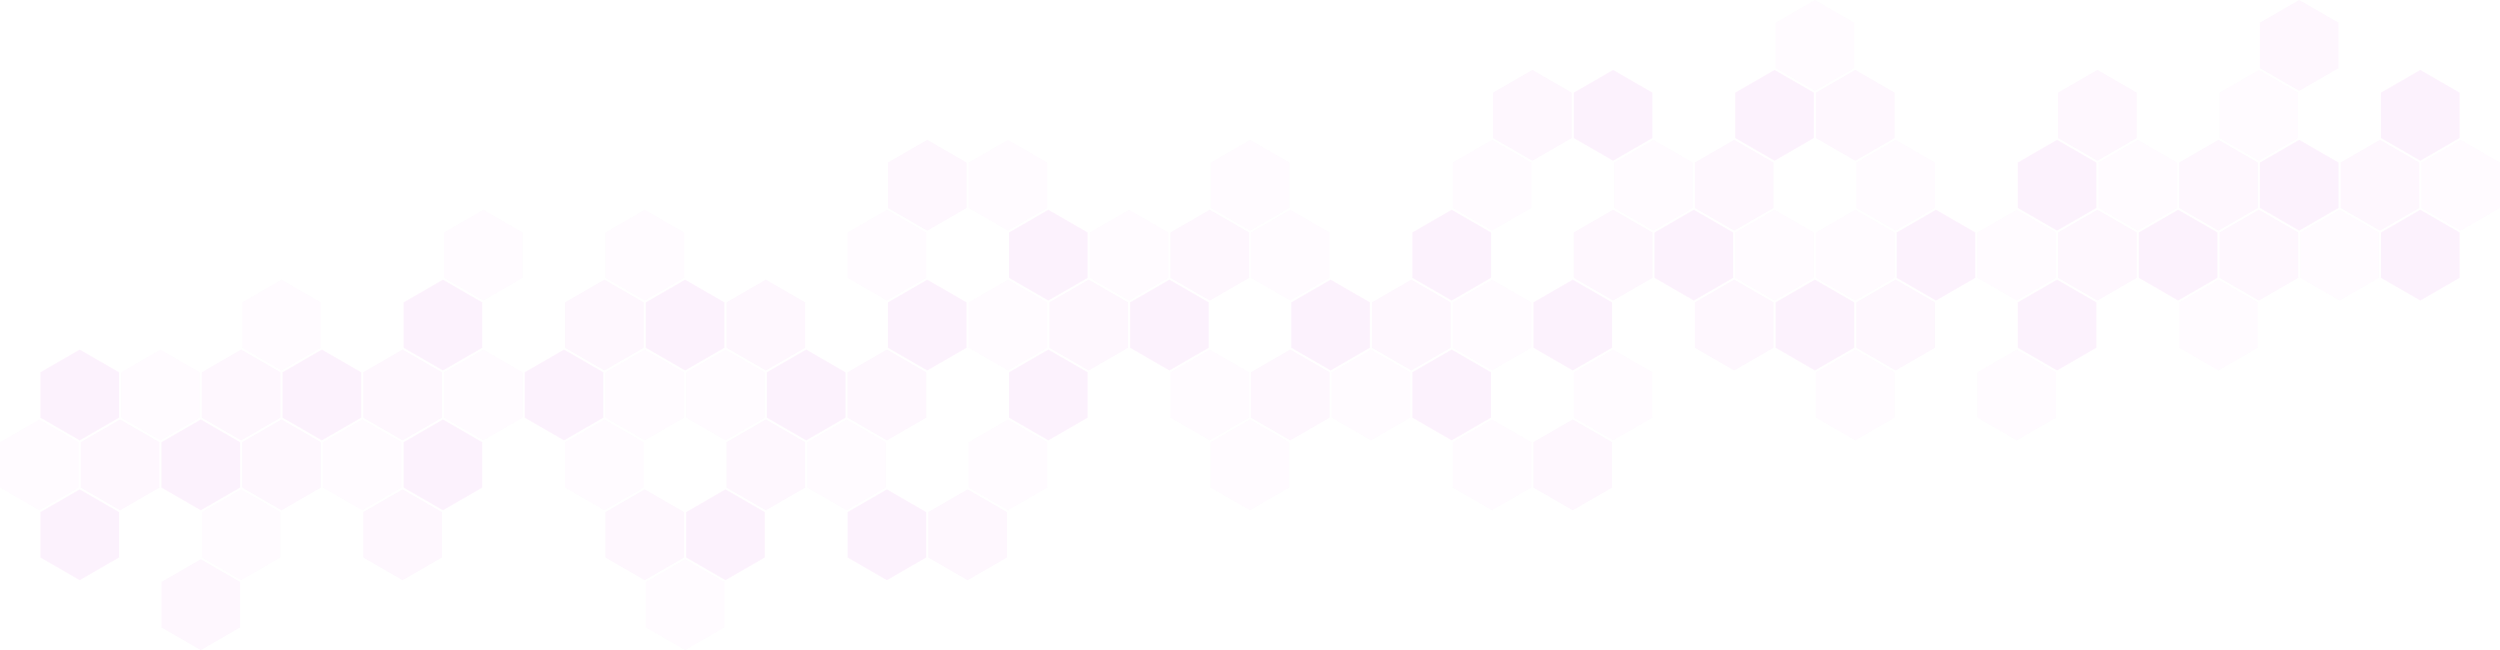 <svg id="Group_5280" data-name="Group 5280" xmlns="http://www.w3.org/2000/svg" xmlns:xlink="http://www.w3.org/1999/xlink" width="2317.094" height="602.561" viewBox="0 0 2317.094 602.561">
  <defs>
    <clipPath id="clip-path">
      <rect id="Rectangle_2362" data-name="Rectangle 2362" width="2317.094" height="602.561" fill="#e673ea"/>
    </clipPath>
    <clipPath id="clip-path-4">
      <rect id="Rectangle_2260" data-name="Rectangle 2260" width="72.935" height="84.217" fill="#e673ea"/>
    </clipPath>
    <clipPath id="clip-path-5">
      <rect id="Rectangle_2261" data-name="Rectangle 2261" width="72.938" height="84.22" fill="#e673ea"/>
    </clipPath>
    <clipPath id="clip-path-6">
      <rect id="Rectangle_2262" data-name="Rectangle 2262" width="72.935" height="84.219" fill="#e673ea"/>
    </clipPath>
    <clipPath id="clip-path-7">
      <rect id="Rectangle_2263" data-name="Rectangle 2263" width="72.935" height="84.218" fill="#e673ea"/>
    </clipPath>
    <clipPath id="clip-path-8">
      <rect id="Rectangle_2264" data-name="Rectangle 2264" width="72.936" height="84.217" fill="#e673ea"/>
    </clipPath>
    <clipPath id="clip-path-9">
      <rect id="Rectangle_2265" data-name="Rectangle 2265" width="72.934" height="84.218" fill="#e673ea"/>
    </clipPath>
    <clipPath id="clip-path-10">
      <rect id="Rectangle_2266" data-name="Rectangle 2266" width="72.936" height="84.218" fill="#e673ea"/>
    </clipPath>
    <clipPath id="clip-path-13">
      <rect id="Rectangle_2269" data-name="Rectangle 2269" width="72.933" height="84.219" fill="#e673ea"/>
    </clipPath>
    <clipPath id="clip-path-15">
      <rect id="Rectangle_2271" data-name="Rectangle 2271" width="72.941" height="84.216" fill="#e673ea"/>
    </clipPath>
    <clipPath id="clip-path-16">
      <rect id="Rectangle_2272" data-name="Rectangle 2272" width="72.941" height="84.219" fill="#e673ea"/>
    </clipPath>
    <clipPath id="clip-path-17">
      <rect id="Rectangle_2273" data-name="Rectangle 2273" width="72.933" height="84.216" fill="#e673ea"/>
    </clipPath>
    <clipPath id="clip-path-18">
      <rect id="Rectangle_2274" data-name="Rectangle 2274" width="72.933" height="84.218" fill="#e673ea"/>
    </clipPath>
    <clipPath id="clip-path-19">
      <rect id="Rectangle_2275" data-name="Rectangle 2275" width="72.941" height="84.218" fill="#e673ea"/>
    </clipPath>
    <clipPath id="clip-path-22">
      <rect id="Rectangle_2278" data-name="Rectangle 2278" width="72.941" height="84.217" fill="#e673ea"/>
    </clipPath>
    <clipPath id="clip-path-23">
      <rect id="Rectangle_2279" data-name="Rectangle 2279" width="72.936" height="84.221" fill="#e673ea"/>
    </clipPath>
    <clipPath id="clip-path-24">
      <rect id="Rectangle_2280" data-name="Rectangle 2280" width="72.932" height="84.218" fill="#e673ea"/>
    </clipPath>
    <clipPath id="clip-path-26">
      <rect id="Rectangle_2282" data-name="Rectangle 2282" width="72.933" height="84.217" fill="#e673ea"/>
    </clipPath>
    <clipPath id="clip-path-27">
      <rect id="Rectangle_2283" data-name="Rectangle 2283" width="72.938" height="84.217" fill="#e673ea"/>
    </clipPath>
    <clipPath id="clip-path-28">
      <rect id="Rectangle_2284" data-name="Rectangle 2284" width="72.938" height="84.216" fill="#e673ea"/>
    </clipPath>
    <clipPath id="clip-path-31">
      <rect id="Rectangle_2287" data-name="Rectangle 2287" width="72.936" height="84.216" fill="#e673ea"/>
    </clipPath>
    <clipPath id="clip-path-33">
      <rect id="Rectangle_2289" data-name="Rectangle 2289" width="72.937" height="84.216" fill="#e673ea"/>
    </clipPath>
    <clipPath id="clip-path-34">
      <rect id="Rectangle_2290" data-name="Rectangle 2290" width="72.934" height="84.216" fill="#e673ea"/>
    </clipPath>
    <clipPath id="clip-path-36">
      <rect id="Rectangle_2292" data-name="Rectangle 2292" width="72.936" height="84.219" fill="#e673ea"/>
    </clipPath>
    <clipPath id="clip-path-37">
      <rect id="Rectangle_2293" data-name="Rectangle 2293" width="72.937" height="84.221" fill="#e673ea"/>
    </clipPath>
    <clipPath id="clip-path-38">
      <rect id="Rectangle_2294" data-name="Rectangle 2294" width="72.937" height="84.217" fill="#e673ea"/>
    </clipPath>
    <clipPath id="clip-path-43">
      <rect id="Rectangle_2299" data-name="Rectangle 2299" width="72.934" height="84.219" fill="#e673ea"/>
    </clipPath>
    <clipPath id="clip-path-44">
      <rect id="Rectangle_2300" data-name="Rectangle 2300" width="72.934" height="84.217" fill="#e673ea"/>
    </clipPath>
    <clipPath id="clip-path-45">
      <rect id="Rectangle_2301" data-name="Rectangle 2301" width="72.935" height="84.216" fill="#e673ea"/>
    </clipPath>
    <clipPath id="clip-path-51">
      <rect id="Rectangle_2307" data-name="Rectangle 2307" width="72.937" height="84.218" fill="#e673ea"/>
    </clipPath>
    <clipPath id="clip-path-52">
      <rect id="Rectangle_2308" data-name="Rectangle 2308" width="72.938" height="84.218" fill="#e673ea"/>
    </clipPath>
    <clipPath id="clip-path-65">
      <rect id="Rectangle_2321" data-name="Rectangle 2321" width="72.941" height="84.215" fill="#e673ea"/>
    </clipPath>
    <clipPath id="clip-path-70">
      <rect id="Rectangle_2326" data-name="Rectangle 2326" width="72.933" height="84.215" fill="#e673ea"/>
    </clipPath>
  </defs>
  <g id="Group_5279" data-name="Group 5279" clip-path="url(#clip-path)">
    <g id="Group_5278" data-name="Group 5278">
      <g id="Group_5277" data-name="Group 5277" clip-path="url(#clip-path)">
        <g id="Group_5276" data-name="Group 5276" opacity="0.1">
          <g id="Group_5275" data-name="Group 5275">
            <g id="Group_5274" data-name="Group 5274" clip-path="url(#clip-path)">
              <g id="Group_4976" data-name="Group 4976" transform="translate(149.627 388.765)" opacity="0.9">
                <g id="Group_4975" data-name="Group 4975">
                  <g id="Group_4974" data-name="Group 4974" clip-path="url(#clip-path-4)">
                    <path id="Path_2048" data-name="Path 2048" d="M250.7,525.047,214.237,546.1l-36.467-21.053v-42.11l36.468-21.054L250.7,482.939Z" transform="translate(-177.769 -461.885)" fill="#e673ea"/>
                  </g>
                </g>
              </g>
              <g id="Group_4979" data-name="Group 4979" transform="translate(0 388.765)" opacity="0.3">
                <g id="Group_4978" data-name="Group 4978">
                  <g id="Group_4977" data-name="Group 4977" clip-path="url(#clip-path-5)">
                    <path id="Path_2049" data-name="Path 2049" d="M72.937,525.049,36.468,546.1,0,525.049V482.941l36.468-21.056,36.47,21.054Z" transform="translate(0 -461.885)" fill="#e673ea"/>
                  </g>
                </g>
              </g>
              <g id="Group_4982" data-name="Group 4982" transform="translate(112.22 323.975)" opacity="0.3">
                <g id="Group_4981" data-name="Group 4981">
                  <g id="Group_4980" data-name="Group 4980" clip-path="url(#clip-path-6)">
                    <path id="Path_2050" data-name="Path 2050" d="M206.263,448.073l-36.469,21.056-36.466-21.056V405.964l36.467-21.055,36.468,21.055Z" transform="translate(-133.327 -384.909)" fill="#e673ea"/>
                  </g>
                </g>
              </g>
              <g id="Group_4985" data-name="Group 4985" transform="translate(187.033 453.554)" opacity="0.3">
                <g id="Group_4984" data-name="Group 4984">
                  <g id="Group_4983" data-name="Group 4983" clip-path="url(#clip-path-7)">
                    <path id="Path_2051" data-name="Path 2051" d="M295.146,602.022l-36.468,21.057-36.466-21.055V559.915l36.467-21.055,36.467,21.055Z" transform="translate(-222.211 -538.86)" fill="#e673ea"/>
                  </g>
                </g>
              </g>
              <g id="Group_4988" data-name="Group 4988" transform="translate(74.814 388.765)" opacity="0.6">
                <g id="Group_4987" data-name="Group 4987">
                  <g id="Group_4986" data-name="Group 4986" clip-path="url(#clip-path-8)">
                    <path id="Path_2052" data-name="Path 2052" d="M161.821,525.049,125.353,546.1,88.885,525.049v-42.11l36.467-21.054,36.468,21.054Z" transform="translate(-88.885 -461.885)" fill="#e673ea"/>
                  </g>
                </g>
              </g>
              <g id="Group_4991" data-name="Group 4991" transform="translate(187.034 323.976)" opacity="0.6">
                <g id="Group_4990" data-name="Group 4990">
                  <g id="Group_4989" data-name="Group 4989" clip-path="url(#clip-path-9)">
                    <path id="Path_2053" data-name="Path 2053" d="M295.146,448.073l-36.467,21.056-36.466-21.056V405.964l36.466-21.054,36.467,21.054Z" transform="translate(-222.212 -384.91)" fill="#e673ea"/>
                  </g>
                </g>
              </g>
              <g id="Group_4994" data-name="Group 4994" transform="translate(149.625 518.343)" opacity="0.6">
                <g id="Group_4993" data-name="Group 4993">
                  <g id="Group_4992" data-name="Group 4992" clip-path="url(#clip-path-10)">
                    <path id="Path_2054" data-name="Path 2054" d="M250.7,679l-36.467,21.053L177.767,679l0-42.111,36.467-21.054L250.7,636.889Z" transform="translate(-177.767 -615.835)" fill="#e673ea"/>
                  </g>
                </g>
              </g>
              <g id="Group_4997" data-name="Group 4997" transform="translate(37.407 453.554)" opacity="0.9">
                <g id="Group_4996" data-name="Group 4996">
                  <g id="Group_4995" data-name="Group 4995" clip-path="url(#clip-path-10)">
                    <path id="Path_2055" data-name="Path 2055" d="M117.377,602.024,80.91,623.079,44.443,602.024V559.916L80.911,538.86l36.468,21.055Z" transform="translate(-44.442 -538.86)" fill="#e673ea"/>
                  </g>
                </g>
              </g>
              <g id="Group_5000" data-name="Group 5000" transform="translate(37.407 323.976)" opacity="0.9">
                <g id="Group_4999" data-name="Group 4999">
                  <g id="Group_4998" data-name="Group 4998" clip-path="url(#clip-path-10)">
                    <path id="Path_2056" data-name="Path 2056" d="M117.379,448.073,80.912,469.128,44.443,448.074l0-42.108L80.912,384.91l36.467,21.054Z" transform="translate(-44.442 -384.91)" fill="#e673ea"/>
                  </g>
                </g>
              </g>
              <g id="Group_5003" data-name="Group 5003" transform="translate(1047.385 259.181)" opacity="0.9">
                <g id="Group_5002" data-name="Group 5002">
                  <g id="Group_5001" data-name="Group 5001" clip-path="url(#clip-path-13)">
                    <path id="Path_2057" data-name="Path 2057" d="M1317.313,371.09l-36.468,21.057-36.467-21.055,0-42.11,36.465-21.054,36.468,21.054Z" transform="translate(-1244.38 -307.928)" fill="#e673ea"/>
                  </g>
                </g>
              </g>
              <g id="Group_5006" data-name="Group 5006" transform="translate(897.757 259.181)" opacity="0.3">
                <g id="Group_5005" data-name="Group 5005">
                  <g id="Group_5004" data-name="Group 5004" clip-path="url(#clip-path-13)">
                    <path id="Path_2058" data-name="Path 2058" d="M1139.545,371.092l-36.468,21.055-36.467-21.055V328.984l36.467-21.056,36.468,21.056Z" transform="translate(-1066.61 -307.928)" fill="#e673ea"/>
                  </g>
                </g>
              </g>
              <g id="Group_5009" data-name="Group 5009" transform="translate(1009.972 194.391)" opacity="0.3">
                <g id="Group_5008" data-name="Group 5008">
                  <g id="Group_5007" data-name="Group 5007" clip-path="url(#clip-path-15)">
                    <path id="Path_2059" data-name="Path 2059" d="M1272.87,294.117,1236.4,315.17l-36.47-21.052,0-42.111,36.468-21.053,36.468,21.054Z" transform="translate(-1199.931 -230.953)" fill="#e673ea"/>
                  </g>
                </g>
              </g>
              <g id="Group_5012" data-name="Group 5012" transform="translate(1122.194 129.601)" opacity="0.3">
                <g id="Group_5011" data-name="Group 5011">
                  <g id="Group_5010" data-name="Group 5010" clip-path="url(#clip-path-16)">
                    <path id="Path_2060" data-name="Path 2060" d="M1406.2,217.141,1369.729,238.2l-36.468-21.055,0-42.109,36.466-21.055,36.47,21.055Z" transform="translate(-1333.26 -153.977)" fill="#e673ea"/>
                  </g>
                </g>
              </g>
              <g id="Group_5015" data-name="Group 5015" transform="translate(1084.79 323.971)" opacity="0.3">
                <g id="Group_5014" data-name="Group 5014">
                  <g id="Group_5013" data-name="Group 5013" clip-path="url(#clip-path-17)">
                    <path id="Path_2061" data-name="Path 2061" d="M1361.755,448.066l-36.468,21.056-36.467-21.056V405.958l36.467-21.053,36.468,21.053Z" transform="translate(-1288.82 -384.905)" fill="#e673ea"/>
                  </g>
                </g>
              </g>
              <g id="Group_5018" data-name="Group 5018" transform="translate(897.757 129.602)" opacity="0.3">
                <g id="Group_5017" data-name="Group 5017">
                  <g id="Group_5016" data-name="Group 5016" clip-path="url(#clip-path-18)">
                    <path id="Path_2062" data-name="Path 2062" d="M1139.545,217.142,1103.077,238.2l-36.467-21.055V175.034l36.467-21.056,36.468,21.055Z" transform="translate(-1066.61 -153.978)" fill="#e673ea"/>
                  </g>
                </g>
              </g>
              <g id="Group_5021" data-name="Group 5021" transform="translate(972.567 259.181)" opacity="0.6">
                <g id="Group_5020" data-name="Group 5020">
                  <g id="Group_5019" data-name="Group 5019" clip-path="url(#clip-path-19)">
                    <path id="Path_2063" data-name="Path 2063" d="M1228.429,371.092l-36.468,21.055-36.468-21.055V328.984l36.468-21.055,36.468,21.053Z" transform="translate(-1155.49 -307.929)" fill="#e673ea"/>
                  </g>
                </g>
              </g>
              <g id="Group_5024" data-name="Group 5024" transform="translate(1084.79 194.391)" opacity="0.6">
                <g id="Group_5023" data-name="Group 5023">
                  <g id="Group_5022" data-name="Group 5022" clip-path="url(#clip-path-17)">
                    <path id="Path_2064" data-name="Path 2064" d="M1361.755,294.117l-36.468,21.053-36.467-21.053V252.008l36.467-21.054,36.468,21.054Z" transform="translate(-1288.82 -230.953)" fill="#e673ea"/>
                  </g>
                </g>
              </g>
              <g id="Group_5027" data-name="Group 5027" transform="translate(935.162 323.971)" opacity="0.9">
                <g id="Group_5026" data-name="Group 5026">
                  <g id="Group_5025" data-name="Group 5025" clip-path="url(#clip-path-15)">
                    <path id="Path_2065" data-name="Path 2065" d="M1183.987,448.069l-36.468,21.053-36.468-21.053V405.96l36.468-21.055,36.468,21.055Z" transform="translate(-1111.05 -384.905)" fill="#e673ea"/>
                  </g>
                </g>
              </g>
              <g id="Group_5030" data-name="Group 5030" transform="translate(935.162 194.391)" opacity="0.9">
                <g id="Group_5029" data-name="Group 5029">
                  <g id="Group_5028" data-name="Group 5028" clip-path="url(#clip-path-22)">
                    <path id="Path_2066" data-name="Path 2066" d="M1183.987,294.117l-36.468,21.053-36.468-21.053,0-42.108,36.465-21.056,36.47,21.053Z" transform="translate(-1111.05 -230.953)" fill="#e673ea"/>
                  </g>
                </g>
              </g>
              <g id="Group_5033" data-name="Group 5033" transform="translate(822.944 259.181)" opacity="0.9">
                <g id="Group_5032" data-name="Group 5032">
                  <g id="Group_5031" data-name="Group 5031" clip-path="url(#clip-path-23)">
                    <path id="Path_2067" data-name="Path 2067" d="M1050.661,371.092l-36.468,21.057-36.467-21.057V328.984l36.467-21.056,36.468,21.056Z" transform="translate(-977.726 -307.928)" fill="#e673ea"/>
                  </g>
                </g>
              </g>
              <g id="Group_5036" data-name="Group 5036" transform="translate(785.535 453.551)" opacity="0.9">
                <g id="Group_5035" data-name="Group 5035">
                  <g id="Group_5034" data-name="Group 5034" clip-path="url(#clip-path-24)">
                    <path id="Path_2068" data-name="Path 2068" d="M1006.217,602.018l-36.468,21.056L933.282,602.02l0-42.11,36.465-21.054,36.468,21.054Z" transform="translate(-933.281 -538.856)" fill="#e673ea"/>
                  </g>
                </g>
              </g>
              <g id="Group_5039" data-name="Group 5039" transform="translate(748.13 388.762)" opacity="0.3">
                <g id="Group_5038" data-name="Group 5038">
                  <g id="Group_5037" data-name="Group 5037" clip-path="url(#clip-path-8)">
                    <path id="Path_2069" data-name="Path 2069" d="M961.776,525.044,925.309,546.1l-36.468-21.055V482.935l36.468-21.053,36.468,21.053Z" transform="translate(-888.841 -461.881)" fill="#e673ea"/>
                  </g>
                </g>
              </g>
              <g id="Group_5042" data-name="Group 5042" transform="translate(897.757 388.76)" opacity="0.3">
                <g id="Group_5041" data-name="Group 5041">
                  <g id="Group_5040" data-name="Group 5040" clip-path="url(#clip-path-26)">
                    <path id="Path_2070" data-name="Path 2070" d="M1139.545,525.043,1103.077,546.1l-36.467-21.053V482.934l36.467-21.055,36.468,21.053Z" transform="translate(-1066.61 -461.879)" fill="#e673ea"/>
                  </g>
                </g>
              </g>
              <g id="Group_5045" data-name="Group 5045" transform="translate(785.538 194.392)" opacity="0.3">
                <g id="Group_5044" data-name="Group 5044">
                  <g id="Group_5043" data-name="Group 5043" clip-path="url(#clip-path-27)">
                    <path id="Path_2071" data-name="Path 2071" d="M1006.219,294.118l-36.468,21.054-36.467-21.054V252.009l36.467-21.055,36.468,21.055Z" transform="translate(-933.284 -230.954)" fill="#e673ea"/>
                  </g>
                </g>
              </g>
              <g id="Group_5048" data-name="Group 5048" transform="translate(785.538 323.973)" opacity="0.6">
                <g id="Group_5047" data-name="Group 5047">
                  <g id="Group_5046" data-name="Group 5046" clip-path="url(#clip-path-28)">
                    <path id="Path_2072" data-name="Path 2072" d="M1006.217,448.069l-36.466,21.055-36.468-21.055V405.96l36.468-21.053,36.467,21.053Z" transform="translate(-933.284 -384.907)" fill="#e673ea"/>
                  </g>
                </g>
              </g>
              <g id="Group_5051" data-name="Group 5051" transform="translate(860.344 453.551)" opacity="0.6">
                <g id="Group_5050" data-name="Group 5050">
                  <g id="Group_5049" data-name="Group 5049" clip-path="url(#clip-path-19)">
                    <path id="Path_2073" data-name="Path 2073" d="M1095.1,602.018l-36.468,21.056-36.468-21.056V559.91l36.468-21.054,36.47,21.054Z" transform="translate(-1022.161 -538.856)" fill="#e673ea"/>
                  </g>
                </g>
              </g>
              <g id="Group_5054" data-name="Group 5054" transform="translate(635.909 323.973)" opacity="0.3">
                <g id="Group_5053" data-name="Group 5053">
                  <g id="Group_5052" data-name="Group 5052" clip-path="url(#clip-path-28)">
                    <path id="Path_2074" data-name="Path 2074" d="M828.449,448.071l-36.468,21.053-36.468-21.053,0-42.109,36.465-21.055,36.47,21.053Z" transform="translate(-755.513 -384.907)" fill="#e673ea"/>
                  </g>
                </g>
              </g>
              <g id="Group_5057" data-name="Group 5057" transform="translate(710.724 323.973)" opacity="0.9">
                <g id="Group_5056" data-name="Group 5056">
                  <g id="Group_5055" data-name="Group 5055" clip-path="url(#clip-path-31)">
                    <path id="Path_2075" data-name="Path 2075" d="M917.335,448.069l-36.468,21.055L844.4,448.069V405.96l36.468-21.053,36.468,21.053Z" transform="translate(-844.399 -384.907)" fill="#e673ea"/>
                  </g>
                </g>
              </g>
              <g id="Group_5060" data-name="Group 5060" transform="translate(635.909 453.553)" opacity="0.9">
                <g id="Group_5059" data-name="Group 5059">
                  <g id="Group_5058" data-name="Group 5058" clip-path="url(#clip-path-31)">
                    <path id="Path_2076" data-name="Path 2076" d="M828.447,602.02l-36.466,21.054L755.514,602.02V559.913l36.468-21.055,36.467,21.055Z" transform="translate(-755.513 -538.858)" fill="#e673ea"/>
                  </g>
                </g>
              </g>
              <g id="Group_5063" data-name="Group 5063" transform="translate(261.846 323.975)" opacity="0.9">
                <g id="Group_5062" data-name="Group 5062">
                  <g id="Group_5061" data-name="Group 5061" clip-path="url(#clip-path-33)">
                    <path id="Path_2077" data-name="Path 2077" d="M384.031,448.073l-36.469,21.053-36.468-21.053,0-42.109,36.467-21.055,36.468,21.055Z" transform="translate(-311.095 -384.909)" fill="#e673ea"/>
                  </g>
                </g>
              </g>
              <g id="Group_5066" data-name="Group 5066" transform="translate(411.472 323.975)" opacity="0.3">
                <g id="Group_5065" data-name="Group 5065">
                  <g id="Group_5064" data-name="Group 5064" clip-path="url(#clip-path-34)">
                    <path id="Path_2078" data-name="Path 2078" d="M561.8,448.073l-36.468,21.053-36.466-21.053V405.964l36.466-21.055L561.8,405.964Z" transform="translate(-488.863 -384.909)" fill="#e673ea"/>
                  </g>
                </g>
              </g>
              <g id="Group_5069" data-name="Group 5069" transform="translate(561.099 323.973)" opacity="0.3">
                <g id="Group_5068" data-name="Group 5068">
                  <g id="Group_5067" data-name="Group 5067" clip-path="url(#clip-path-7)">
                    <path id="Path_2079" data-name="Path 2079" d="M739.567,448.071,703.1,469.125l-36.466-21.055V405.962L703.1,384.907l36.469,21.055Z" transform="translate(-666.632 -384.907)" fill="#e673ea"/>
                  </g>
                </g>
              </g>
              <g id="Group_5072" data-name="Group 5072" transform="translate(299.252 388.763)" opacity="0.3">
                <g id="Group_5071" data-name="Group 5071">
                  <g id="Group_5070" data-name="Group 5070" clip-path="url(#clip-path-36)">
                    <path id="Path_2080" data-name="Path 2080" d="M428.472,525.047,392,546.1l-36.468-21.055V482.939l36.468-21.056,36.467,21.053Z" transform="translate(-355.536 -461.883)" fill="#e673ea"/>
                  </g>
                </g>
              </g>
              <g id="Group_5075" data-name="Group 5075" transform="translate(224.44 259.184)" opacity="0.3">
                <g id="Group_5074" data-name="Group 5074">
                  <g id="Group_5073" data-name="Group 5073" clip-path="url(#clip-path-37)">
                    <path id="Path_2081" data-name="Path 2081" d="M339.589,371.1l-36.469,21.056L266.653,371.1V328.988l36.468-21.056,36.469,21.056Z" transform="translate(-266.653 -307.932)" fill="#e673ea"/>
                  </g>
                </g>
              </g>
              <g id="Group_5078" data-name="Group 5078" transform="translate(411.472 194.395)" opacity="0.3">
                <g id="Group_5077" data-name="Group 5077">
                  <g id="Group_5076" data-name="Group 5076" clip-path="url(#clip-path-38)">
                    <path id="Path_2082" data-name="Path 2082" d="M561.8,294.12l-36.468,21.055-36.469-21.053,0-42.11,36.466-21.054L561.8,252.012Z" transform="translate(-488.863 -230.957)" fill="#e673ea"/>
                  </g>
                </g>
              </g>
              <g id="Group_5081" data-name="Group 5081" transform="translate(336.661 323.975)" opacity="0.6">
                <g id="Group_5080" data-name="Group 5080">
                  <g id="Group_5079" data-name="Group 5079" clip-path="url(#clip-path-34)">
                    <path id="Path_2083" data-name="Path 2083" d="M472.915,448.073l-36.468,21.053-36.466-21.053V405.964l36.466-21.055,36.468,21.055Z" transform="translate(-399.981 -384.909)" fill="#e673ea"/>
                  </g>
                </g>
              </g>
              <g id="Group_5084" data-name="Group 5084" transform="translate(224.44 388.763)" opacity="0.6">
                <g id="Group_5083" data-name="Group 5083">
                  <g id="Group_5082" data-name="Group 5082" clip-path="url(#clip-path-36)">
                    <path id="Path_2084" data-name="Path 2084" d="M339.588,525.047,303.12,546.1l-36.467-21.055V482.939l36.467-21.056,36.469,21.056Z" transform="translate(-266.653 -461.883)" fill="#e673ea"/>
                  </g>
                </g>
              </g>
              <g id="Group_5087" data-name="Group 5087" transform="translate(336.659 453.553)" opacity="0.6">
                <g id="Group_5086" data-name="Group 5086">
                  <g id="Group_5085" data-name="Group 5085" clip-path="url(#clip-path-10)">
                    <path id="Path_2085" data-name="Path 2085" d="M472.915,602.022l-36.468,21.054L399.98,602.022V559.914l36.467-21.057,36.468,21.057Z" transform="translate(-399.979 -538.858)" fill="#e673ea"/>
                  </g>
                </g>
              </g>
              <g id="Group_5090" data-name="Group 5090" transform="translate(598.504 518.342)" opacity="0.3">
                <g id="Group_5089" data-name="Group 5089">
                  <g id="Group_5088" data-name="Group 5088" clip-path="url(#clip-path-4)">
                    <path id="Path_2086" data-name="Path 2086" d="M784.007,679l-36.468,21.055L711.072,679V636.887l36.467-21.053,36.468,21.053Z" transform="translate(-711.072 -615.833)" fill="#e673ea"/>
                  </g>
                </g>
              </g>
              <g id="Group_5093" data-name="Group 5093" transform="translate(374.066 259.184)" opacity="0.9">
                <g id="Group_5092" data-name="Group 5092">
                  <g id="Group_5091" data-name="Group 5091" clip-path="url(#clip-path-43)">
                    <path id="Path_2087" data-name="Path 2087" d="M517.355,371.1l-36.467,21.054L444.421,371.1V328.988l36.467-21.056,36.467,21.056Z" transform="translate(-444.421 -307.932)" fill="#e673ea"/>
                  </g>
                </g>
              </g>
              <g id="Group_5096" data-name="Group 5096" transform="translate(374.066 388.763)" opacity="0.9">
                <g id="Group_5095" data-name="Group 5095">
                  <g id="Group_5094" data-name="Group 5094" clip-path="url(#clip-path-44)">
                    <path id="Path_2088" data-name="Path 2088" d="M517.355,525.047,480.888,546.1l-36.467-21.053V482.936l36.467-21.053,36.467,21.053Z" transform="translate(-444.421 -461.883)" fill="#e673ea"/>
                  </g>
                </g>
              </g>
              <g id="Group_5099" data-name="Group 5099" transform="translate(486.285 323.975)" opacity="0.9">
                <g id="Group_5098" data-name="Group 5098">
                  <g id="Group_5097" data-name="Group 5097" clip-path="url(#clip-path-45)">
                    <path id="Path_2089" data-name="Path 2089" d="M650.681,448.073l-36.468,21.053-36.466-21.053V405.964l36.466-21.055,36.47,21.053Z" transform="translate(-577.747 -384.909)" fill="#e673ea"/>
                  </g>
                </g>
              </g>
              <g id="Group_5102" data-name="Group 5102" transform="translate(561.099 194.395)" opacity="0.3">
                <g id="Group_5101" data-name="Group 5101">
                  <g id="Group_5100" data-name="Group 5100" clip-path="url(#clip-path-4)">
                    <path id="Path_2090" data-name="Path 2090" d="M739.567,294.12,703.1,315.174,666.632,294.12V252.011L703.1,230.956l36.468,21.055Z" transform="translate(-666.632 -230.957)" fill="#e673ea"/>
                  </g>
                </g>
              </g>
              <g id="Group_5105" data-name="Group 5105" transform="translate(523.69 388.763)" opacity="0.3">
                <g id="Group_5104" data-name="Group 5104">
                  <g id="Group_5103" data-name="Group 5103" clip-path="url(#clip-path-38)">
                    <path id="Path_2091" data-name="Path 2091" d="M695.122,525.047,658.654,546.1l-36.467-21.053V482.936l36.467-21.053,36.471,21.053Z" transform="translate(-622.187 -461.883)" fill="#e673ea"/>
                  </g>
                </g>
              </g>
              <g id="Group_5108" data-name="Group 5108" transform="translate(523.69 259.183)" opacity="0.6">
                <g id="Group_5107" data-name="Group 5107">
                  <g id="Group_5106" data-name="Group 5106" clip-path="url(#clip-path-5)">
                    <path id="Path_2092" data-name="Path 2092" d="M695.124,371.095l-36.468,21.056L622.186,371.1l0-42.111,36.468-21.055,36.469,21.055Z" transform="translate(-622.187 -307.931)" fill="#e673ea"/>
                  </g>
                </g>
              </g>
              <g id="Group_5111" data-name="Group 5111" transform="translate(673.318 259.182)" opacity="0.6">
                <g id="Group_5110" data-name="Group 5110">
                  <g id="Group_5109" data-name="Group 5109" clip-path="url(#clip-path-6)">
                    <path id="Path_2093" data-name="Path 2093" d="M872.893,371.095l-36.468,21.054-36.468-21.054,0-42.11,36.465-21.055,36.468,21.055Z" transform="translate(-799.958 -307.93)" fill="#e673ea"/>
                  </g>
                </g>
              </g>
              <g id="Group_5114" data-name="Group 5114" transform="translate(673.318 388.762)" opacity="0.6">
                <g id="Group_5113" data-name="Group 5113">
                  <g id="Group_5112" data-name="Group 5112" clip-path="url(#clip-path-4)">
                    <path id="Path_2094" data-name="Path 2094" d="M872.893,525.044,836.424,546.1l-36.466-21.053V482.936l36.468-21.055,36.468,21.053Z" transform="translate(-799.958 -461.881)" fill="#e673ea"/>
                  </g>
                </g>
              </g>
              <g id="Group_5117" data-name="Group 5117" transform="translate(561.096 453.553)" opacity="0.6">
                <g id="Group_5116" data-name="Group 5116">
                  <g id="Group_5115" data-name="Group 5115" clip-path="url(#clip-path-51)">
                    <path id="Path_2095" data-name="Path 2095" d="M739.565,602.022,703.1,623.076l-36.468-21.054,0-42.107L703.1,538.858l36.469,21.057Z" transform="translate(-666.628 -538.858)" fill="#e673ea"/>
                  </g>
                </g>
              </g>
              <g id="Group_5120" data-name="Group 5120" transform="translate(822.943 129.602)" opacity="0.6">
                <g id="Group_5119" data-name="Group 5119">
                  <g id="Group_5118" data-name="Group 5118" clip-path="url(#clip-path-52)">
                    <path id="Path_2096" data-name="Path 2096" d="M1050.661,217.142,1014.193,238.2l-36.469-21.054,0-42.109,36.467-21.056,36.468,21.056Z" transform="translate(-977.724 -153.978)" fill="#e673ea"/>
                  </g>
                </g>
              </g>
              <g id="Group_5123" data-name="Group 5123" transform="translate(598.504 259.182)" opacity="0.9">
                <g id="Group_5122" data-name="Group 5122">
                  <g id="Group_5121" data-name="Group 5121" clip-path="url(#clip-path-6)">
                    <path id="Path_2097" data-name="Path 2097" d="M784.007,371.095l-36.468,21.054-36.467-21.054,0-42.109,36.465-21.056,36.468,21.056Z" transform="translate(-711.072 -307.93)" fill="#e673ea"/>
                  </g>
                </g>
              </g>
              <g id="Group_5126" data-name="Group 5126" transform="translate(2094.534 129.579)" opacity="0.9">
                <g id="Group_5125" data-name="Group 5125">
                  <g id="Group_5124" data-name="Group 5124" clip-path="url(#clip-path-26)">
                    <path id="Path_2098" data-name="Path 2098" d="M2488.478,175.006l36.467-21.056L2561.414,175v42.11l-36.469,21.054-36.467-21.053Z" transform="translate(-2488.48 -153.951)" fill="#e673ea"/>
                  </g>
                </g>
              </g>
              <g id="Group_5129" data-name="Group 5129" transform="translate(2244.161 129.578)" opacity="0.3">
                <g id="Group_5128" data-name="Group 5128">
                  <g id="Group_5127" data-name="Group 5127" clip-path="url(#clip-path-13)">
                    <path id="Path_2099" data-name="Path 2099" d="M2666.246,175l36.468-21.056L2739.182,175v42.108l-36.468,21.056-36.469-21.054Z" transform="translate(-2666.249 -153.949)" fill="#e673ea"/>
                  </g>
                </g>
              </g>
              <g id="Group_5132" data-name="Group 5132" transform="translate(2131.939 194.369)" opacity="0.3">
                <g id="Group_5131" data-name="Group 5131">
                  <g id="Group_5130" data-name="Group 5130" clip-path="url(#clip-path-13)">
                    <path id="Path_2100" data-name="Path 2100" d="M2532.919,251.982l36.469-21.056,36.467,21.055v42.108l-36.468,21.056-36.468-21.056Z" transform="translate(-2532.92 -230.926)" fill="#e673ea"/>
                  </g>
                </g>
              </g>
              <g id="Group_5135" data-name="Group 5135" transform="translate(2057.129 64.79)" opacity="0.3">
                <g id="Group_5134" data-name="Group 5134">
                  <g id="Group_5133" data-name="Group 5133" clip-path="url(#clip-path-18)">
                    <path id="Path_2101" data-name="Path 2101" d="M2444.036,98.03l36.469-21.054,36.466,21.053V140.14L2480.5,161.194l-36.468-21.054Z" transform="translate(-2444.04 -76.976)" fill="#e673ea"/>
                  </g>
                </g>
              </g>
              <g id="Group_5138" data-name="Group 5138" transform="translate(2169.344 129.579)" opacity="0.6">
                <g id="Group_5137" data-name="Group 5137">
                  <g id="Group_5136" data-name="Group 5136" clip-path="url(#clip-path-26)">
                    <path id="Path_2102" data-name="Path 2102" d="M2577.362,175l36.468-21.054L2650.3,175v42.11l-36.466,21.054-36.468-21.054Z" transform="translate(-2577.361 -153.951)" fill="#e673ea"/>
                  </g>
                </g>
              </g>
              <g id="Group_5141" data-name="Group 5141" transform="translate(2057.129 194.369)" opacity="0.6">
                <g id="Group_5140" data-name="Group 5140">
                  <g id="Group_5139" data-name="Group 5139" clip-path="url(#clip-path-26)">
                    <path id="Path_2103" data-name="Path 2103" d="M2444.036,251.982l36.468-21.056,36.466,21.056v42.107L2480.5,315.143l-36.468-21.054Z" transform="translate(-2444.04 -230.926)" fill="#e673ea"/>
                  </g>
                </g>
              </g>
              <g id="Group_5144" data-name="Group 5144" transform="translate(2094.534)" opacity="0.6">
                <g id="Group_5143" data-name="Group 5143">
                  <g id="Group_5142" data-name="Group 5142" clip-path="url(#clip-path-18)">
                    <path id="Path_2104" data-name="Path 2104" d="M2488.479,21.054,2524.945,0l36.47,21.054V63.163l-36.469,21.055-36.466-21.055Z" transform="translate(-2488.48 0)" fill="#e673ea"/>
                  </g>
                </g>
              </g>
              <g id="Group_5147" data-name="Group 5147" transform="translate(2206.748 64.789)" opacity="0.9">
                <g id="Group_5146" data-name="Group 5146">
                  <g id="Group_5145" data-name="Group 5145" clip-path="url(#clip-path-19)">
                    <path id="Path_2105" data-name="Path 2105" d="M2621.805,98.029l36.467-21.054,36.467,21.053v42.11l-36.469,21.055L2621.8,140.139Z" transform="translate(-2621.801 -76.975)" fill="#e673ea"/>
                  </g>
                </g>
              </g>
              <g id="Group_5150" data-name="Group 5150" transform="translate(2206.748 194.369)" opacity="0.9">
                <g id="Group_5149" data-name="Group 5149">
                  <g id="Group_5148" data-name="Group 5148" clip-path="url(#clip-path-22)">
                    <path id="Path_2106" data-name="Path 2106" d="M2621.8,251.981l36.467-21.055,36.469,21.053,0,42.109-36.467,21.055L2621.8,294.089Z" transform="translate(-2621.801 -230.926)" fill="#e673ea"/>
                  </g>
                </g>
              </g>
              <g id="Group_5153" data-name="Group 5153" transform="translate(1196.777 259.164)" opacity="0.9">
                <g id="Group_5152" data-name="Group 5152">
                  <g id="Group_5151" data-name="Group 5151" clip-path="url(#clip-path-17)">
                    <path id="Path_2107" data-name="Path 2107" d="M1421.87,328.961l36.467-21.054,36.468,21.053,0,42.11-36.466,21.054L1421.87,371.07Z" transform="translate(-1421.87 -307.908)" fill="#e673ea"/>
                  </g>
                </g>
              </g>
              <g id="Group_5156" data-name="Group 5156" transform="translate(1346.404 259.163)" opacity="0.3">
                <g id="Group_5155" data-name="Group 5155">
                  <g id="Group_5154" data-name="Group 5154" clip-path="url(#clip-path-26)">
                    <path id="Path_2108" data-name="Path 2108" d="M1599.637,328.96l36.468-21.054,36.469,21.054v42.108L1636.1,392.124l-36.468-21.056Z" transform="translate(-1599.64 -307.907)" fill="#e673ea"/>
                  </g>
                </g>
              </g>
              <g id="Group_5159" data-name="Group 5159" transform="translate(1234.182 323.955)" opacity="0.3">
                <g id="Group_5158" data-name="Group 5158">
                  <g id="Group_5157" data-name="Group 5157" clip-path="url(#clip-path-65)">
                    <path id="Path_2109" data-name="Path 2109" d="M1466.312,405.938l36.468-21.053,36.47,21.052,0,42.11L1502.78,469.1l-36.468-21.055Z" transform="translate(-1466.31 -384.885)" fill="#e673ea"/>
                  </g>
                </g>
              </g>
              <g id="Group_5162" data-name="Group 5162" transform="translate(1121.959 388.741)" opacity="0.3">
                <g id="Group_5161" data-name="Group 5161">
                  <g id="Group_5160" data-name="Group 5160" clip-path="url(#clip-path-22)">
                    <path id="Path_2110" data-name="Path 2110" d="M1332.985,482.911l36.468-21.054,36.467,21.054,0,42.11-36.466,21.054-36.47-21.054Z" transform="translate(-1332.98 -461.857)" fill="#e673ea"/>
                  </g>
                </g>
              </g>
              <g id="Group_5165" data-name="Group 5165" transform="translate(1159.372 194.374)" opacity="0.3">
                <g id="Group_5164" data-name="Group 5164">
                  <g id="Group_5163" data-name="Group 5163" clip-path="url(#clip-path-18)">
                    <path id="Path_2111" data-name="Path 2111" d="M1377.428,251.987l36.467-21.055,36.468,21.055v42.108l-36.468,21.055-36.467-21.055Z" transform="translate(-1377.43 -230.932)" fill="#e673ea"/>
                  </g>
                </g>
              </g>
              <g id="Group_5168" data-name="Group 5168" transform="translate(1346.404 388.74)" opacity="0.3">
                <g id="Group_5167" data-name="Group 5167">
                  <g id="Group_5166" data-name="Group 5166" clip-path="url(#clip-path-13)">
                    <path id="Path_2112" data-name="Path 2112" d="M1599.637,482.91l36.468-21.056,36.469,21.056v42.108L1636.1,546.074l-36.468-21.056Z" transform="translate(-1599.64 -461.855)" fill="#e673ea"/>
                  </g>
                </g>
              </g>
              <g id="Group_5171" data-name="Group 5171" transform="translate(1271.586 259.163)" opacity="0.6">
                <g id="Group_5170" data-name="Group 5170">
                  <g id="Group_5169" data-name="Group 5169" clip-path="url(#clip-path-22)">
                    <path id="Path_2113" data-name="Path 2113" d="M1510.754,328.96l36.468-21.054,36.467,21.054v42.108l-36.467,21.056-36.468-21.054Z" transform="translate(-1510.751 -307.907)" fill="#e673ea"/>
                  </g>
                </g>
              </g>
              <g id="Group_5174" data-name="Group 5174" transform="translate(1159.372 323.955)" opacity="0.6">
                <g id="Group_5173" data-name="Group 5173">
                  <g id="Group_5172" data-name="Group 5172" clip-path="url(#clip-path-70)">
                    <path id="Path_2114" data-name="Path 2114" d="M1377.428,405.938l36.467-21.053,36.468,21.053v42.106L1413.895,469.1l-36.467-21.055Z" transform="translate(-1377.43 -384.885)" fill="#e673ea"/>
                  </g>
                </g>
              </g>
              <g id="Group_5177" data-name="Group 5177" transform="translate(1309 194.373)" opacity="0.9">
                <g id="Group_5176" data-name="Group 5176">
                  <g id="Group_5175" data-name="Group 5175" clip-path="url(#clip-path-18)">
                    <path id="Path_2115" data-name="Path 2115" d="M1555.2,251.986l36.468-21.055,36.468,21.055v42.108l-36.468,21.055L1555.2,294.094Z" transform="translate(-1555.199 -230.931)" fill="#e673ea"/>
                  </g>
                </g>
              </g>
              <g id="Group_5180" data-name="Group 5180" transform="translate(1308.991 323.952)" opacity="0.9">
                <g id="Group_5179" data-name="Group 5179">
                  <g id="Group_5178" data-name="Group 5178" clip-path="url(#clip-path-22)">
                    <path id="Path_2116" data-name="Path 2116" d="M1555.2,405.936l36.468-21.054,36.468,21.054,0,42.108L1591.663,469.1l-36.47-21.053Z" transform="translate(-1555.191 -384.882)" fill="#e673ea"/>
                  </g>
                </g>
              </g>
              <g id="Group_5183" data-name="Group 5183" transform="translate(1421.214 259.162)" opacity="0.9">
                <g id="Group_5182" data-name="Group 5182">
                  <g id="Group_5181" data-name="Group 5181" clip-path="url(#clip-path-18)">
                    <path id="Path_2117" data-name="Path 2117" d="M1688.521,328.96l36.467-21.055,36.468,21.054v42.109l-36.468,21.056-36.467-21.056Z" transform="translate(-1688.52 -307.906)" fill="#e673ea"/>
                  </g>
                </g>
              </g>
              <g id="Group_5186" data-name="Group 5186" transform="translate(1458.627 64.794)" opacity="0.9">
                <g id="Group_5185" data-name="Group 5185">
                  <g id="Group_5184" data-name="Group 5184" clip-path="url(#clip-path-17)">
                    <path id="Path_2118" data-name="Path 2118" d="M1732.966,98.035l36.467-21.054L1805.9,98.034l0,42.111L1769.433,161.2l-36.467-21.053Z" transform="translate(-1732.969 -76.981)" fill="#e673ea"/>
                  </g>
                </g>
              </g>
              <g id="Group_5189" data-name="Group 5189" transform="translate(1496.032 129.584)" opacity="0.3">
                <g id="Group_5188" data-name="Group 5188">
                  <g id="Group_5187" data-name="Group 5187" clip-path="url(#clip-path-17)">
                    <path id="Path_2119" data-name="Path 2119" d="M1777.408,175.011l36.465-21.056,36.467,21.056v42.107l-36.467,21.054-36.468-21.053Z" transform="translate(-1777.409 -153.956)" fill="#e673ea"/>
                  </g>
                </g>
              </g>
              <g id="Group_5192" data-name="Group 5192" transform="translate(1346.404 129.584)" opacity="0.3">
                <g id="Group_5191" data-name="Group 5191">
                  <g id="Group_5190" data-name="Group 5190" clip-path="url(#clip-path-26)">
                    <path id="Path_2120" data-name="Path 2120" d="M1599.637,175.011l36.468-21.055,36.469,21.055v42.108L1636.1,238.173l-36.468-21.053Z" transform="translate(-1599.64 -153.956)" fill="#e673ea"/>
                  </g>
                </g>
              </g>
              <g id="Group_5195" data-name="Group 5195" transform="translate(1458.619 323.952)" opacity="0.3">
                <g id="Group_5194" data-name="Group 5194">
                  <g id="Group_5193" data-name="Group 5193" clip-path="url(#clip-path-65)">
                    <path id="Path_2121" data-name="Path 2121" d="M1732.963,405.936l36.468-21.054,36.468,21.054v42.108L1769.431,469.1l-36.468-21.053Z" transform="translate(-1732.961 -384.882)" fill="#e673ea"/>
                  </g>
                </g>
              </g>
              <g id="Group_5198" data-name="Group 5198" transform="translate(1458.619 194.372)" opacity="0.6">
                <g id="Group_5197" data-name="Group 5197">
                  <g id="Group_5196" data-name="Group 5196" clip-path="url(#clip-path-19)">
                    <path id="Path_2122" data-name="Path 2122" d="M1732.965,251.985l36.465-21.056,36.468,21.055v42.109l-36.468,21.054-36.468-21.054Z" transform="translate(-1732.961 -230.93)" fill="#e673ea"/>
                  </g>
                </g>
              </g>
              <g id="Group_5201" data-name="Group 5201" transform="translate(1383.809 64.794)" opacity="0.6">
                <g id="Group_5200" data-name="Group 5200">
                  <g id="Group_5199" data-name="Group 5199" clip-path="url(#clip-path-17)">
                    <path id="Path_2123" data-name="Path 2123" d="M1644.081,98.035l36.468-21.054,36.467,21.054v42.11L1680.549,161.2l-36.47-21.053Z" transform="translate(-1644.08 -76.981)" fill="#e673ea"/>
                  </g>
                </g>
              </g>
              <g id="Group_5204" data-name="Group 5204" transform="translate(1608.246 194.371)" opacity="0.3">
                <g id="Group_5203" data-name="Group 5203">
                  <g id="Group_5202" data-name="Group 5202" clip-path="url(#clip-path-16)">
                    <path id="Path_2124" data-name="Path 2124" d="M1910.733,251.984l36.467-21.055,36.468,21.055,0,42.108L1947.2,315.148l-36.47-21.055Z" transform="translate(-1910.73 -230.929)" fill="#e673ea"/>
                  </g>
                </g>
              </g>
              <g id="Group_5207" data-name="Group 5207" transform="translate(1533.437 194.372)" opacity="0.9">
                <g id="Group_5206" data-name="Group 5206">
                  <g id="Group_5205" data-name="Group 5205" clip-path="url(#clip-path-18)">
                    <path id="Path_2125" data-name="Path 2125" d="M1821.848,251.985l36.467-21.055,36.468,21.055v42.108l-36.468,21.055-36.467-21.054Z" transform="translate(-1821.85 -230.93)" fill="#e673ea"/>
                  </g>
                </g>
              </g>
              <g id="Group_5210" data-name="Group 5210" transform="translate(1608.246 64.793)" opacity="0.9">
                <g id="Group_5209" data-name="Group 5209">
                  <g id="Group_5208" data-name="Group 5208" clip-path="url(#clip-path-22)">
                    <path id="Path_2126" data-name="Path 2126" d="M1910.735,98.034,1947.2,76.979l36.468,21.054v42.109L1947.2,161.2l-36.467-21.054Z" transform="translate(-1910.731 -76.979)" fill="#e673ea"/>
                  </g>
                </g>
              </g>
              <g id="Group_5213" data-name="Group 5213" transform="translate(1982.311 194.369)" opacity="0.9">
                <g id="Group_5212" data-name="Group 5212">
                  <g id="Group_5211" data-name="Group 5211" clip-path="url(#clip-path-16)">
                    <path id="Path_2127" data-name="Path 2127" d="M2355.15,251.982l36.469-21.055,36.468,21.055V294.09l-36.468,21.056L2355.15,294.09Z" transform="translate(-2355.15 -230.927)" fill="#e673ea"/>
                  </g>
                </g>
              </g>
              <g id="Group_5216" data-name="Group 5216" transform="translate(1832.683 194.37)" opacity="0.3">
                <g id="Group_5215" data-name="Group 5215">
                  <g id="Group_5214" data-name="Group 5214" clip-path="url(#clip-path-19)">
                    <path id="Path_2128" data-name="Path 2128" d="M2177.385,251.982l36.468-21.054,36.467,21.054V294.09l-36.467,21.056-36.468-21.056Z" transform="translate(-2177.381 -230.928)" fill="#e673ea"/>
                  </g>
                </g>
              </g>
              <g id="Group_5219" data-name="Group 5219" transform="translate(1683.064 194.37)" opacity="0.3">
                <g id="Group_5218" data-name="Group 5218">
                  <g id="Group_5217" data-name="Group 5217" clip-path="url(#clip-path-13)">
                    <path id="Path_2129" data-name="Path 2129" d="M1999.615,251.984l36.468-21.056,36.467,21.056v42.108l-36.467,21.055-36.468-21.055Z" transform="translate(-1999.619 -230.928)" fill="#e673ea"/>
                  </g>
                </g>
              </g>
              <g id="Group_5222" data-name="Group 5222" transform="translate(1944.906 129.579)" opacity="0.3">
                <g id="Group_5221" data-name="Group 5221">
                  <g id="Group_5220" data-name="Group 5220" clip-path="url(#clip-path-13)">
                    <path id="Path_2130" data-name="Path 2130" d="M2310.71,175.006l36.468-21.056,36.468,21.056v42.109l-36.469,21.055-36.466-21.054Z" transform="translate(-2310.71 -153.951)" fill="#e673ea"/>
                  </g>
                </g>
              </g>
              <g id="Group_5225" data-name="Group 5225" transform="translate(2019.716 259.158)" opacity="0.3">
                <g id="Group_5224" data-name="Group 5224">
                  <g id="Group_5223" data-name="Group 5223" clip-path="url(#clip-path-16)">
                    <path id="Path_2131" data-name="Path 2131" d="M2399.593,328.956l36.469-21.056,36.468,21.055v42.109l-36.468,21.056-36.469-21.056Z" transform="translate(-2399.591 -307.901)" fill="#e673ea"/>
                  </g>
                </g>
              </g>
              <g id="Group_5228" data-name="Group 5228" transform="translate(1832.683 323.95)" opacity="0.3">
                <g id="Group_5227" data-name="Group 5227">
                  <g id="Group_5226" data-name="Group 5226" clip-path="url(#clip-path-15)">
                    <path id="Path_2132" data-name="Path 2132" d="M2177.383,405.933l36.468-21.053,36.469,21.052,0,42.111L2213.851,469.1l-36.468-21.053Z" transform="translate(-2177.38 -384.88)" fill="#e673ea"/>
                  </g>
                </g>
              </g>
              <g id="Group_5231" data-name="Group 5231" transform="translate(1907.501 194.37)" opacity="0.6">
                <g id="Group_5230" data-name="Group 5230">
                  <g id="Group_5229" data-name="Group 5229" clip-path="url(#clip-path-18)">
                    <path id="Path_2133" data-name="Path 2133" d="M2266.268,251.982l36.468-21.054,36.465,21.054V294.09l-36.465,21.056-36.468-21.056Z" transform="translate(-2266.27 -230.928)" fill="#e673ea"/>
                  </g>
                </g>
              </g>
              <g id="Group_5234" data-name="Group 5234" transform="translate(2019.716 129.579)" opacity="0.6">
                <g id="Group_5233" data-name="Group 5233">
                  <g id="Group_5232" data-name="Group 5232" clip-path="url(#clip-path-19)">
                    <path id="Path_2134" data-name="Path 2134" d="M2399.6,175.006l36.467-21.056,36.467,21.056v42.109l-36.467,21.054-36.469-21.054Z" transform="translate(-2399.591 -153.951)" fill="#e673ea"/>
                  </g>
                </g>
              </g>
              <g id="Group_5237" data-name="Group 5237" transform="translate(1907.501 64.791)" opacity="0.6">
                <g id="Group_5236" data-name="Group 5236">
                  <g id="Group_5235" data-name="Group 5235" clip-path="url(#clip-path-13)">
                    <path id="Path_2135" data-name="Path 2135" d="M2266.268,98.031l36.468-21.054L2339.2,98.031V140.14L2302.736,161.2l-36.468-21.056Z" transform="translate(-2266.27 -76.977)" fill="#e673ea"/>
                  </g>
                </g>
              </g>
              <g id="Group_5240" data-name="Group 5240" transform="translate(1645.651 0.003)" opacity="0.3">
                <g id="Group_5239" data-name="Group 5239">
                  <g id="Group_5238" data-name="Group 5238" clip-path="url(#clip-path-22)">
                    <path id="Path_2136" data-name="Path 2136" d="M1955.175,21.058,1991.643,0l36.466,21.055V63.167L1991.643,84.22l-36.468-21.053Z" transform="translate(-1955.171 -0.003)" fill="#e673ea"/>
                  </g>
                </g>
              </g>
              <g id="Group_5243" data-name="Group 5243" transform="translate(1870.097 259.16)" opacity="0.9">
                <g id="Group_5242" data-name="Group 5242">
                  <g id="Group_5241" data-name="Group 5241" clip-path="url(#clip-path-17)">
                    <path id="Path_2137" data-name="Path 2137" d="M2221.827,328.957l36.466-21.053,36.468,21.053v42.108l-36.468,21.056-36.466-21.056Z" transform="translate(-2221.83 -307.904)" fill="#e673ea"/>
                  </g>
                </g>
              </g>
              <g id="Group_5246" data-name="Group 5246" transform="translate(1870.097 129.58)" opacity="0.9">
                <g id="Group_5245" data-name="Group 5245">
                  <g id="Group_5244" data-name="Group 5244" clip-path="url(#clip-path-18)">
                    <path id="Path_2138" data-name="Path 2138" d="M2221.827,175.006l36.466-21.055,36.468,21.055v42.11l-36.468,21.054-36.466-21.054Z" transform="translate(-2221.83 -153.952)" fill="#e673ea"/>
                  </g>
                </g>
              </g>
              <g id="Group_5249" data-name="Group 5249" transform="translate(1757.874 194.37)" opacity="0.9">
                <g id="Group_5248" data-name="Group 5248">
                  <g id="Group_5247" data-name="Group 5247" clip-path="url(#clip-path-18)">
                    <path id="Path_2139" data-name="Path 2139" d="M2088.5,251.982l36.467-21.054,36.466,21.054V294.09l-36.466,21.056-36.47-21.054Z" transform="translate(-2088.5 -230.928)" fill="#e673ea"/>
                  </g>
                </g>
              </g>
              <g id="Group_5252" data-name="Group 5252" transform="translate(1683.064 323.95)" opacity="0.3">
                <g id="Group_5251" data-name="Group 5251">
                  <g id="Group_5250" data-name="Group 5250" clip-path="url(#clip-path-17)">
                    <path id="Path_2140" data-name="Path 2140" d="M1999.615,405.933l36.467-21.053,36.468,21.053v42.109L2036.082,469.1l-36.467-21.053Z" transform="translate(-1999.619 -384.88)" fill="#e673ea"/>
                  </g>
                </g>
              </g>
              <g id="Group_5255" data-name="Group 5255" transform="translate(1720.469 129.58)" opacity="0.3">
                <g id="Group_5254" data-name="Group 5254">
                  <g id="Group_5253" data-name="Group 5253" clip-path="url(#clip-path-18)">
                    <path id="Path_2141" data-name="Path 2141" d="M2044.06,175.006l36.468-21.055L2117,175.006v42.11l-36.467,21.054-36.469-21.053Z" transform="translate(-2044.06 -153.952)" fill="#e673ea"/>
                  </g>
                </g>
              </g>
              <g id="Group_5258" data-name="Group 5258" transform="translate(1720.469 259.16)" opacity="0.6">
                <g id="Group_5257" data-name="Group 5257">
                  <g id="Group_5256" data-name="Group 5256" clip-path="url(#clip-path-18)">
                    <path id="Path_2142" data-name="Path 2142" d="M2044.058,328.958l36.467-21.055L2117,328.957l0,42.11-36.468,21.056-36.468-21.056Z" transform="translate(-2044.06 -307.904)" fill="#e673ea"/>
                  </g>
                </g>
              </g>
              <g id="Group_5261" data-name="Group 5261" transform="translate(1570.842 259.162)" opacity="0.6">
                <g id="Group_5260" data-name="Group 5260">
                  <g id="Group_5259" data-name="Group 5259" clip-path="url(#clip-path-17)">
                    <path id="Path_2143" data-name="Path 2143" d="M1866.29,328.959l36.467-21.053,36.468,21.053,0,42.11-36.466,21.054-36.467-21.054Z" transform="translate(-1866.29 -307.906)" fill="#e673ea"/>
                  </g>
                </g>
              </g>
              <g id="Group_5264" data-name="Group 5264" transform="translate(1570.842 129.583)" opacity="0.6">
                <g id="Group_5263" data-name="Group 5263">
                  <g id="Group_5262" data-name="Group 5262" clip-path="url(#clip-path-26)">
                    <path id="Path_2144" data-name="Path 2144" d="M1866.29,175.011l36.469-21.057,36.466,21.054v42.109l-36.468,21.055-36.467-21.054Z" transform="translate(-1866.29 -153.955)" fill="#e673ea"/>
                  </g>
                </g>
              </g>
              <g id="Group_5267" data-name="Group 5267" transform="translate(1683.064 64.792)" opacity="0.6">
                <g id="Group_5266" data-name="Group 5266">
                  <g id="Group_5265" data-name="Group 5265" clip-path="url(#clip-path-18)">
                    <path id="Path_2145" data-name="Path 2145" d="M1999.617,98.031l36.469-21.053,36.467,21.053V140.14L2036.086,161.2l-36.469-21.056Z" transform="translate(-1999.62 -76.978)" fill="#e673ea"/>
                  </g>
                </g>
              </g>
              <g id="Group_5270" data-name="Group 5270" transform="translate(1421.214 388.74)" opacity="0.6">
                <g id="Group_5269" data-name="Group 5269">
                  <g id="Group_5268" data-name="Group 5268" clip-path="url(#clip-path-16)">
                    <path id="Path_2146" data-name="Path 2146" d="M1688.521,482.91l36.467-21.056,36.47,21.053,0,42.111-36.468,21.056-36.467-21.056Z" transform="translate(-1688.52 -461.855)" fill="#e673ea"/>
                  </g>
                </g>
              </g>
              <g id="Group_5273" data-name="Group 5273" transform="translate(1645.651 259.161)" opacity="0.9">
                <g id="Group_5272" data-name="Group 5272">
                  <g id="Group_5271" data-name="Group 5271" clip-path="url(#clip-path-22)">
                    <path id="Path_2147" data-name="Path 2147" d="M1955.175,328.958l36.468-21.054,36.466,21.054v42.108l-36.466,21.056-36.468-21.056Z" transform="translate(-1955.171 -307.905)" fill="#e673ea"/>
                  </g>
                </g>
              </g>
            </g>
          </g>
        </g>
      </g>
    </g>
  </g>
</svg>
